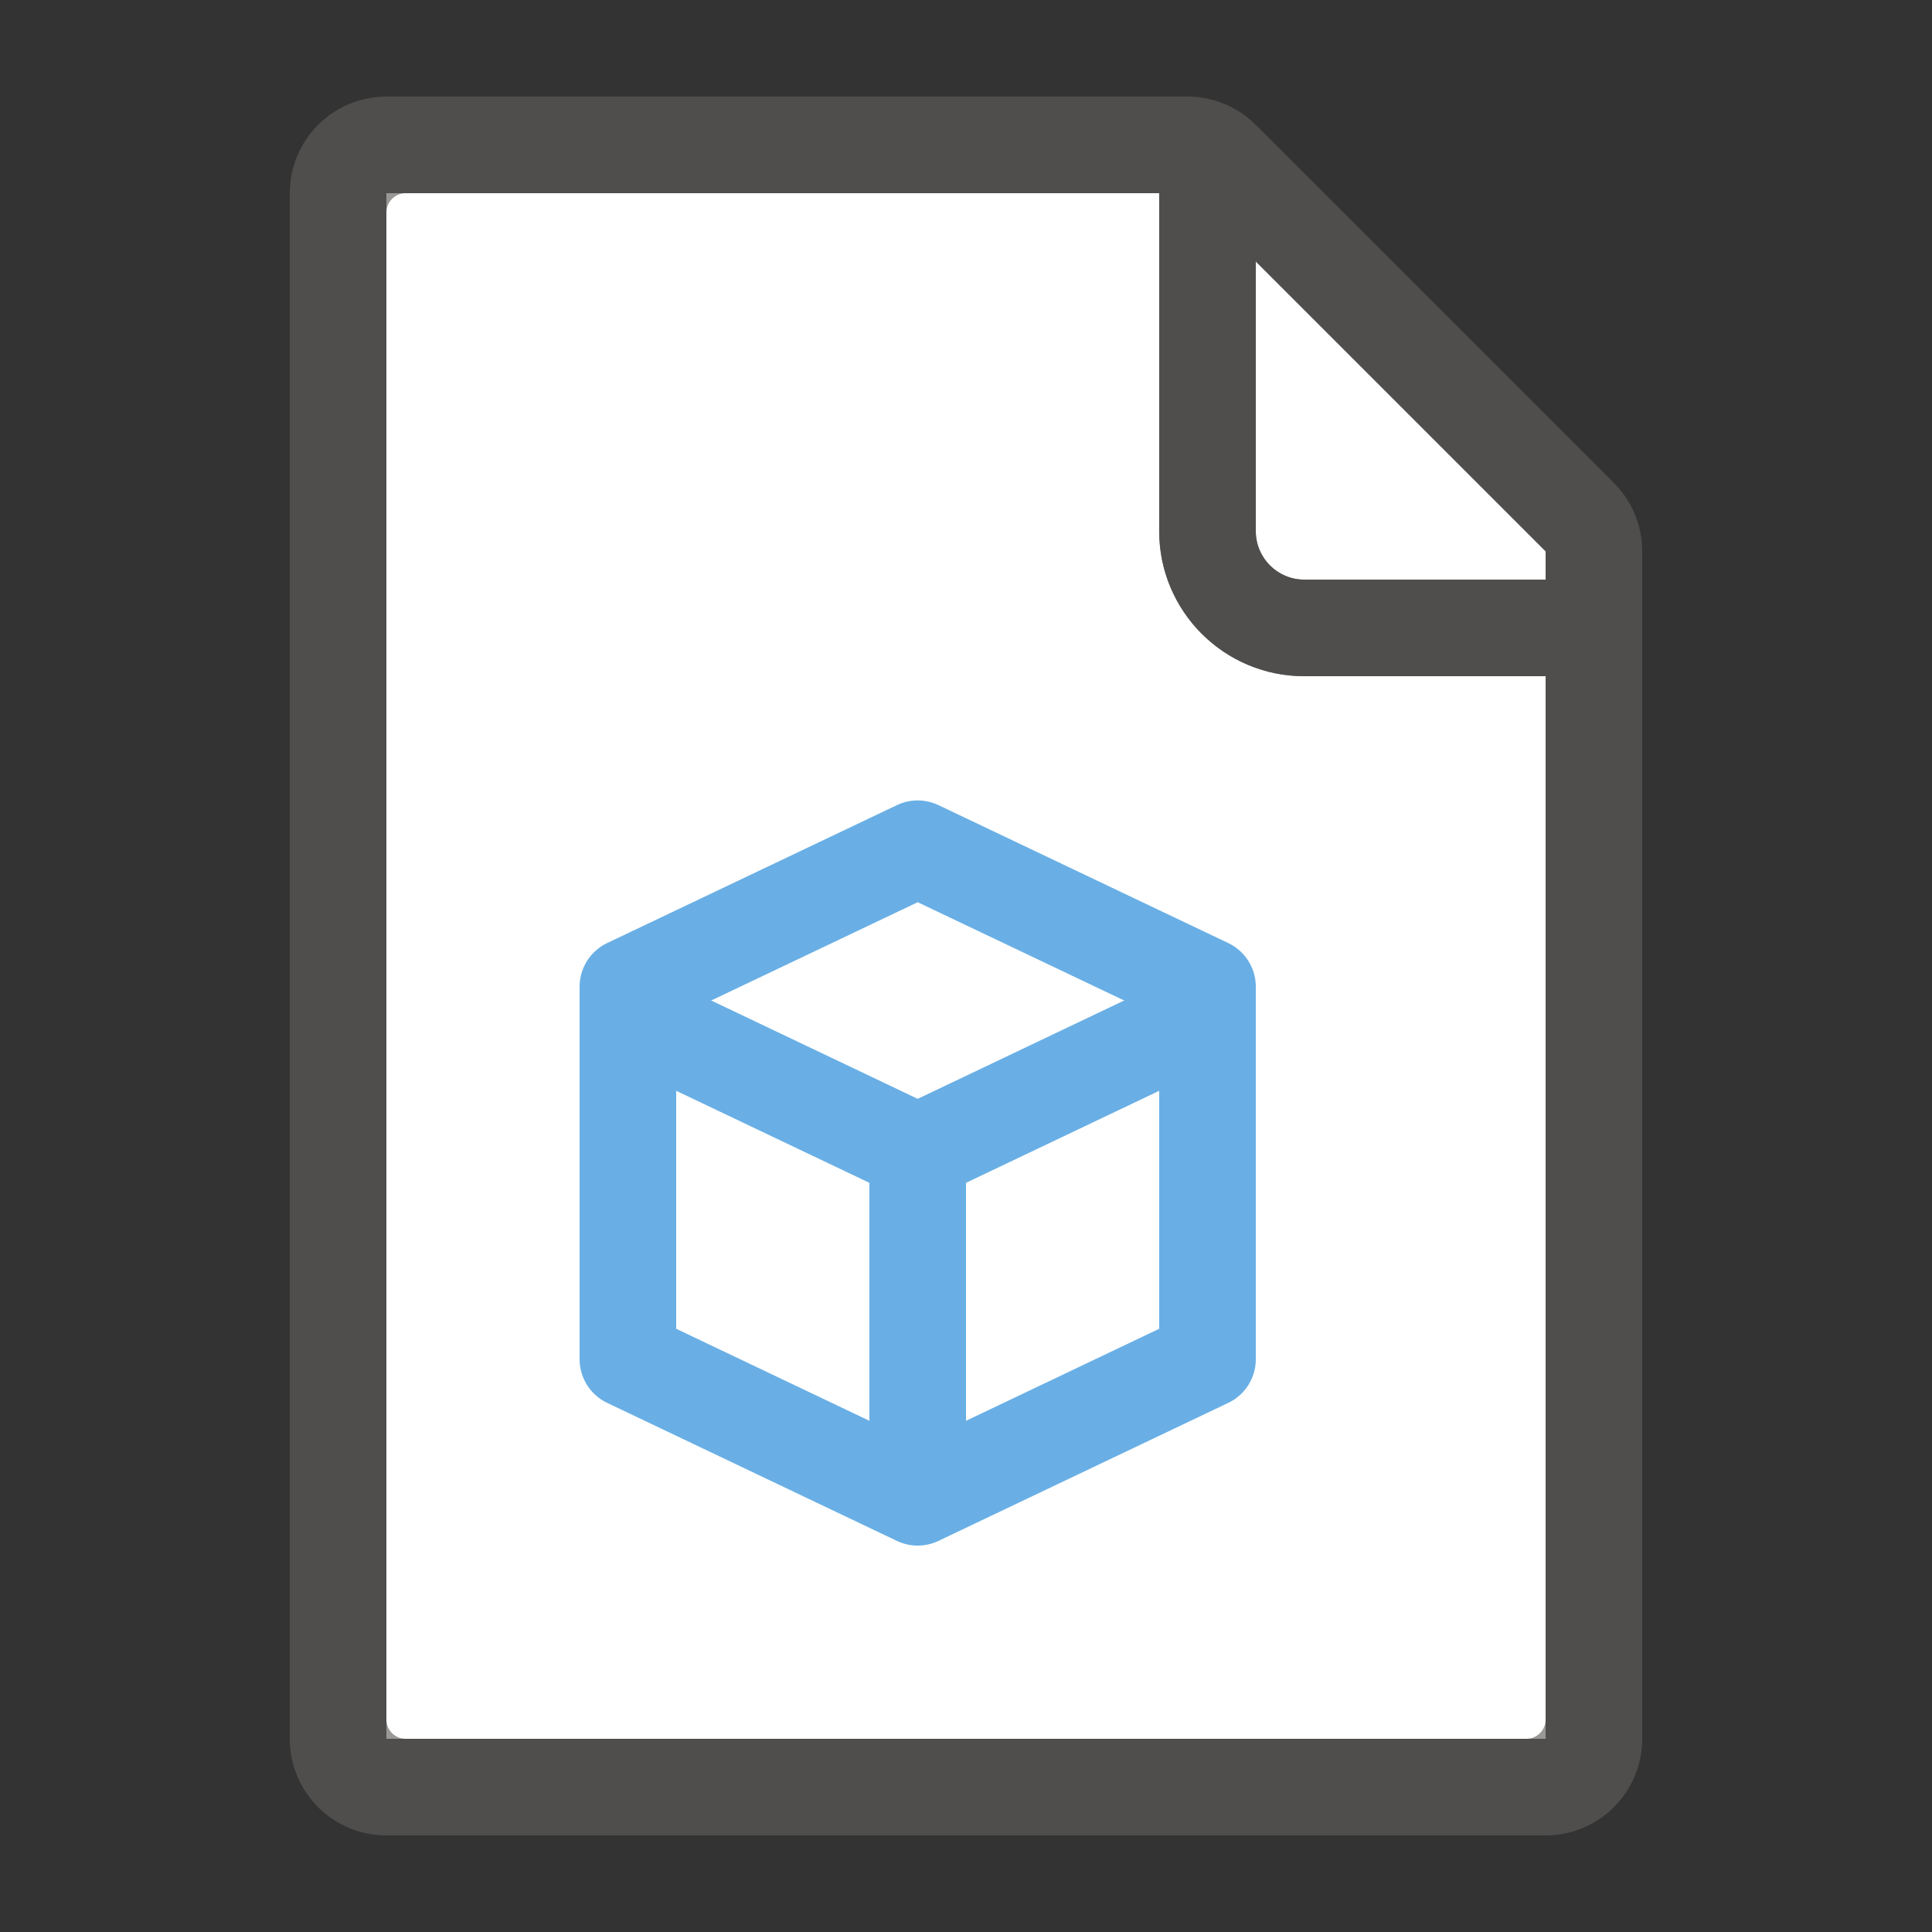 <svg xmlns="http://www.w3.org/2000/svg" viewBox="0 0 20 20"><rect x="0" y="0" width="20" height="20" fill="#333333" stroke="none"/><g fill="#FFF"><path d="M16 7h-2.5c-.827 0-1.5-.673-1.5-1.5V2H4v16h12V7z"/><path d="M16 6v-.293l-3-3V5.5c0 .275.225.5.5.5H16z"/></g><path opacity=".64" fill="#605E5C" d="M16.707 5L13 1.293A1 1 0 0 0 12.293 1H4a1 1 0 0 0-1 1v16a1 1 0 0 0 1 1h12a1 1 0 0 0 1-1V5.707A1 1 0 0 0 16.707 5zM16 5.707V6h-2.5a.501.501 0 0 1-.5-.5V2.707l3 3zM4 17.8V2.2c0-.11.09-.2.2-.2H12v3.5A1.5 1.5 0 0 0 13.5 7H16v10.8a.2.2 0 0 1-.2.2H4.2a.2.2 0 0 1-.2-.2z"/><path fill="none" stroke="#69AFE5" stroke-linecap="round" stroke-linejoin="round" stroke-miterlimit="10" d="M9.5 11.929l-3-1.429v3.571l3 1.429zM9.5 11.929l3-1.429v3.571l-3 1.429z"/><path fill="none" stroke="#69AFE5" stroke-linecap="round" stroke-linejoin="round" stroke-miterlimit="10" d="M6.5 11.094v-.88l3-1.428 3 1.428V11.5"/></svg>